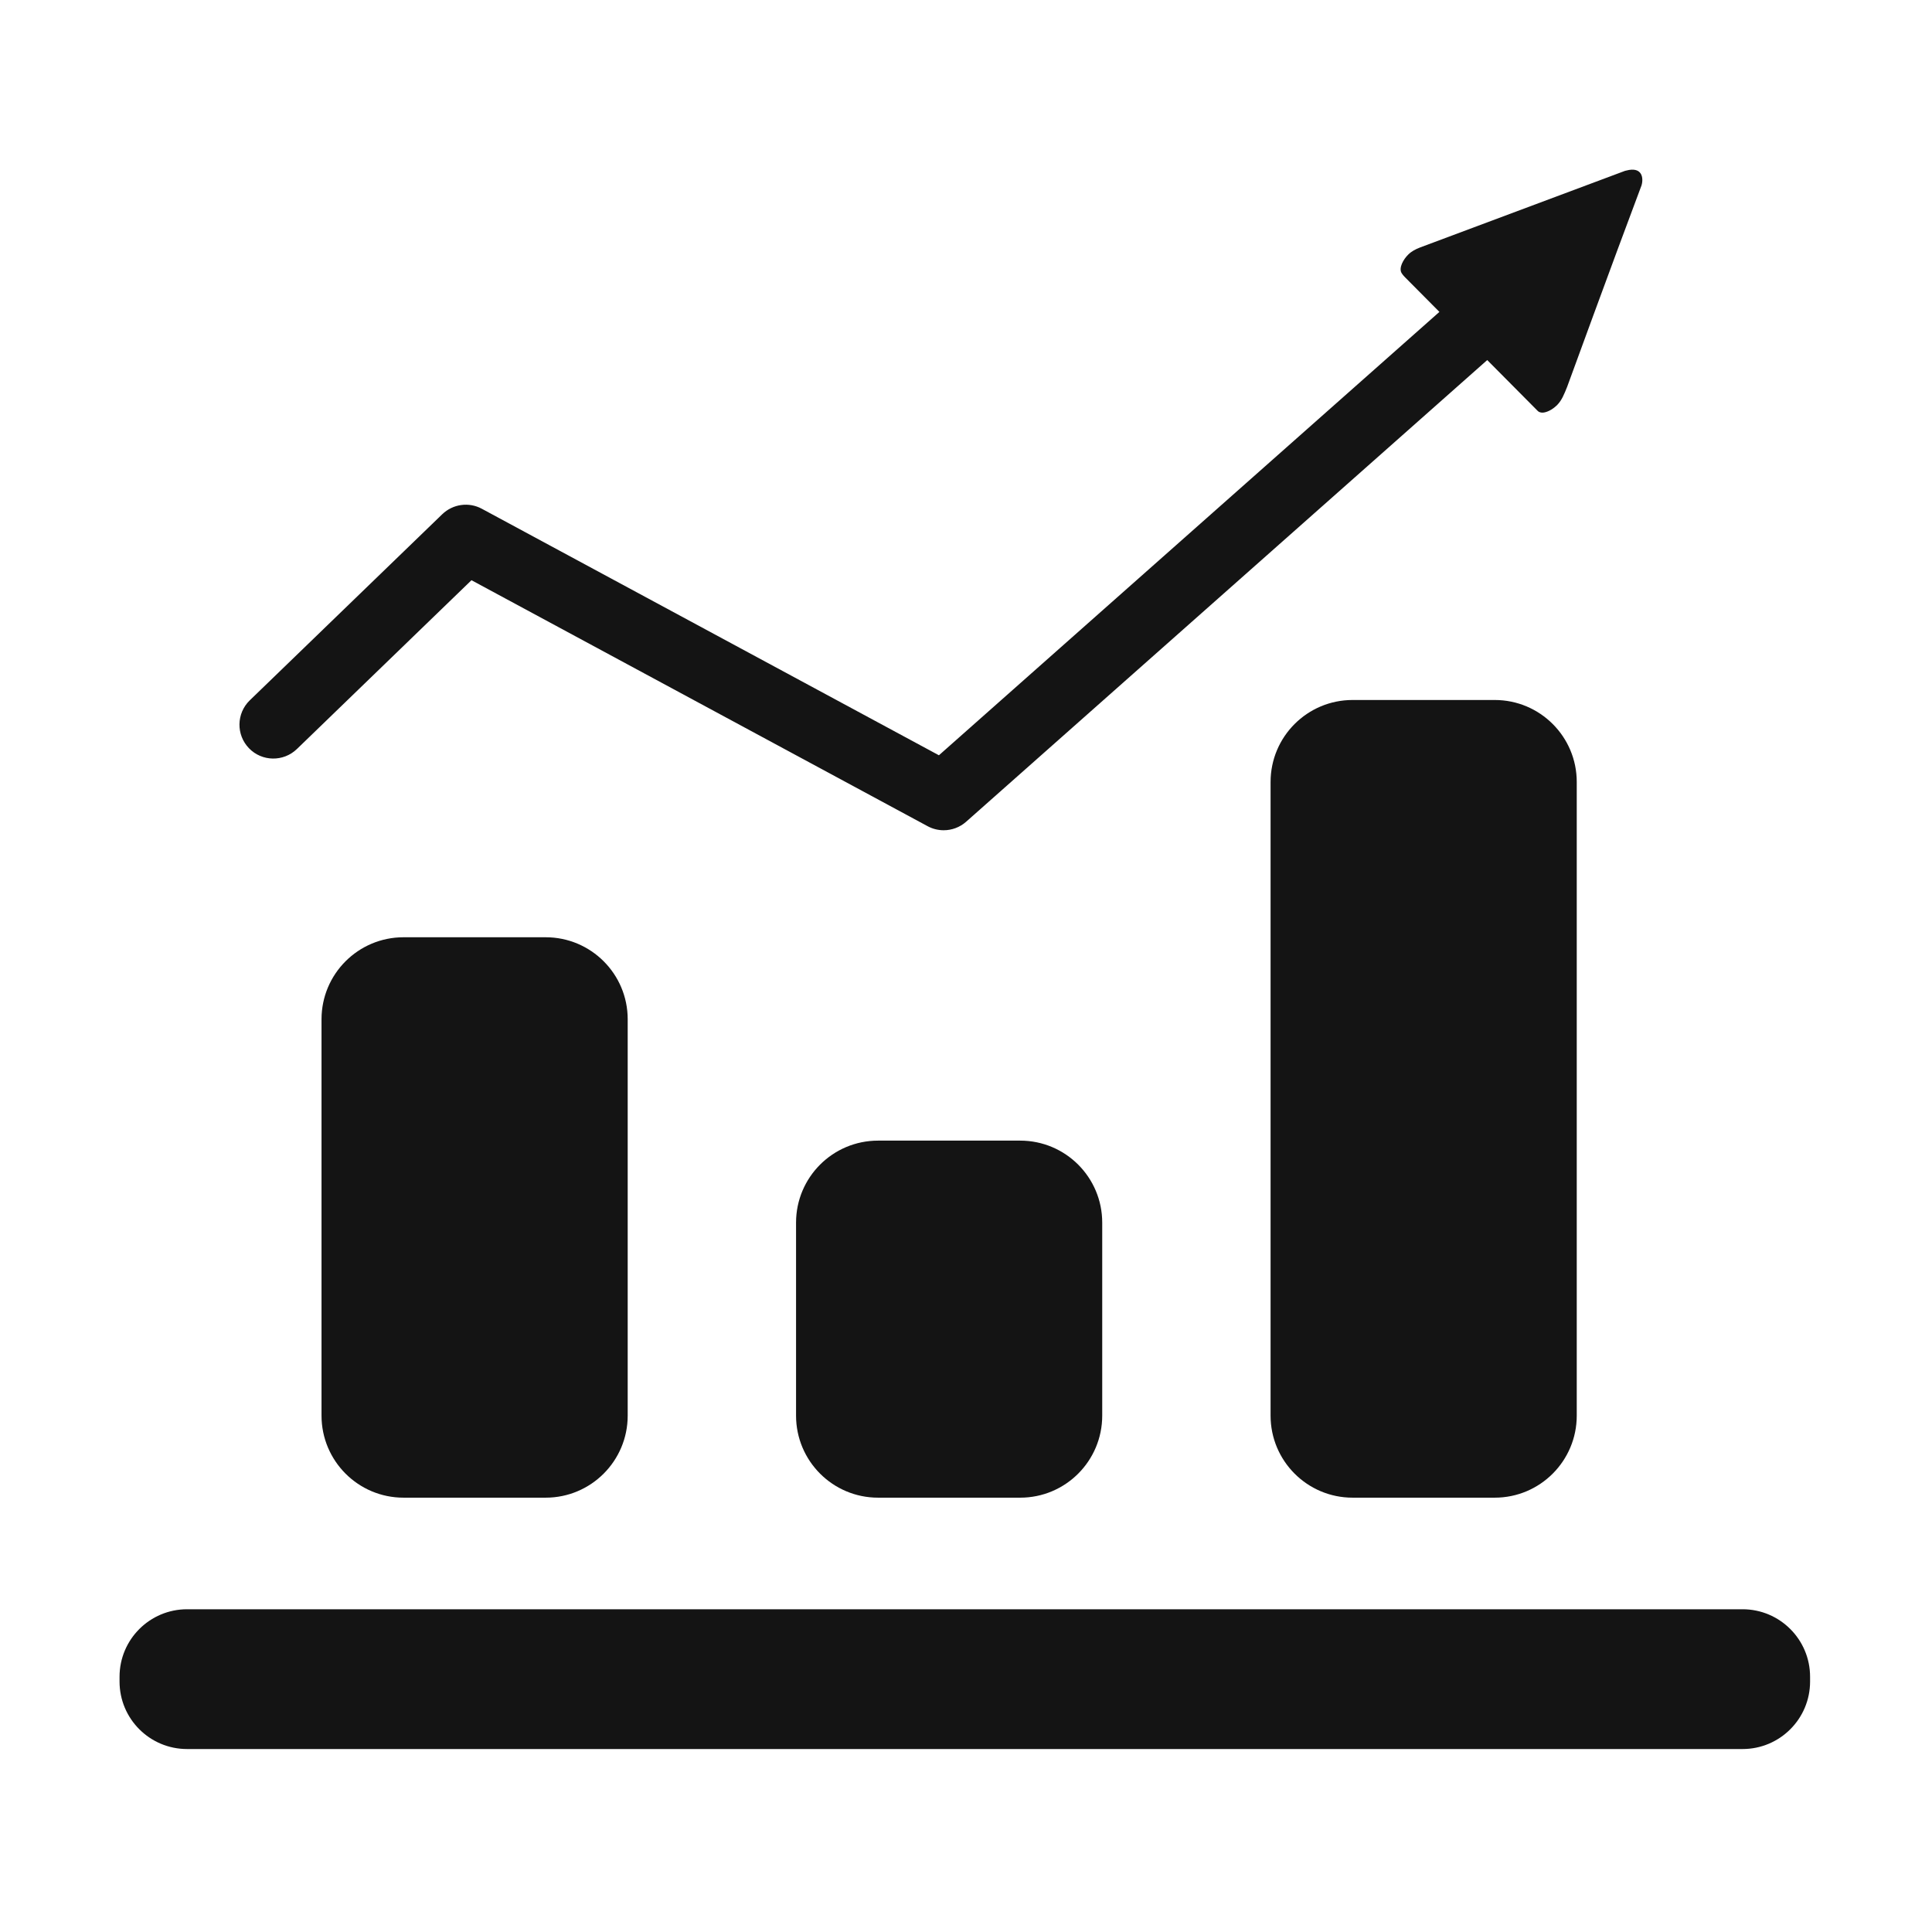 <?xml version="1.0" encoding="utf-8"?>
<!-- Generator: Adobe Illustrator 15.1.0, SVG Export Plug-In  -->
<!DOCTYPE svg PUBLIC "-//W3C//DTD SVG 1.1//EN" "http://www.w3.org/Graphics/SVG/1.1/DTD/svg11.dtd">
<svg version="1.1"
	 xmlns="http://www.w3.org/2000/svg" xmlns:xlink="http://www.w3.org/1999/xlink" xmlns:a="http://ns.adobe.com/AdobeSVGViewerExtensions/3.0/"
	 x="0px" y="0px" width="57px" height="57px" viewBox="-3.527 -5.005 57 57" enable-background="new -3.527 -5.005 57 57"
	 xml:space="preserve">
<defs>
</defs>
<path fill="#141414" d="M8.379,22.647c-1.337,0-2.42,1.083-2.42,2.42V36.76c0,1.337,1.083,2.421,2.42,2.421h4.193
	c1.337,0,2.42-1.084,2.42-2.421V25.067c0-1.337-1.083-2.42-2.42-2.42H8.379z"/>
<path fill="#141414" d="M22.379,28.647c-1.337,0-2.42,1.083-2.42,2.42v5.693c0,1.337,1.083,2.421,2.42,2.421h4.193
	c1.337,0,2.42-1.084,2.42-2.421v-5.693c0-1.337-1.083-2.42-2.42-2.42H22.379z"/>
<path fill="#141414" d="M40.572,15.647h-4.193c-1.337,0-2.42,1.083-2.42,2.42V36.76c0,1.337,1.083,2.421,2.42,2.421h4.193
	c1.337,0,2.42-1.084,2.42-2.421V18.067C42.992,16.73,41.909,15.647,40.572,15.647z"/>
<path fill="#141414" d="M47.884,42.473H1.992C0.892,42.473,0,43.365,0,44.465v0.14c0,1.101,0.892,1.992,1.992,1.992h45.892
	c1.1,0,1.992-0.892,1.992-1.992v-0.14C49.876,43.365,48.983,42.473,47.884,42.473z"/>
<path fill="#141414" d="M5.232,17.094l5.151-4.981L23.84,19.37c0.149,0.081,0.313,0.12,0.475,0.12c0.239,0,0.476-0.086,0.663-0.252
	l15.373-13.62l1.494,1.505c0.032,0.031,0.085,0.047,0.142,0.046c0.103-0.004,0.271-0.069,0.431-0.229
	c0.136-0.141,0.203-0.316,0.29-0.53c0,0,1.344-3.684,2.196-5.948c0.013-0.04,0.065-0.253-0.05-0.377
	c-0.054-0.062-0.17-0.12-0.4-0.058c-0.013,0.001-0.027,0.007-0.039,0.009l-6.048,2.261c-0.13,0.051-0.249,0.111-0.349,0.211
	c-0.145,0.143-0.279,0.389-0.197,0.537c0.036,0.066,0.123,0.149,0.123,0.149l0.996,1.003L24.174,17.278l-13.484-7.272
	c-0.383-0.208-0.855-0.142-1.17,0.161l-5.678,5.49c-0.396,0.384-0.407,1.017-0.023,1.414C4.201,17.467,4.834,17.477,5.232,17.094z"
	/>
</svg>
